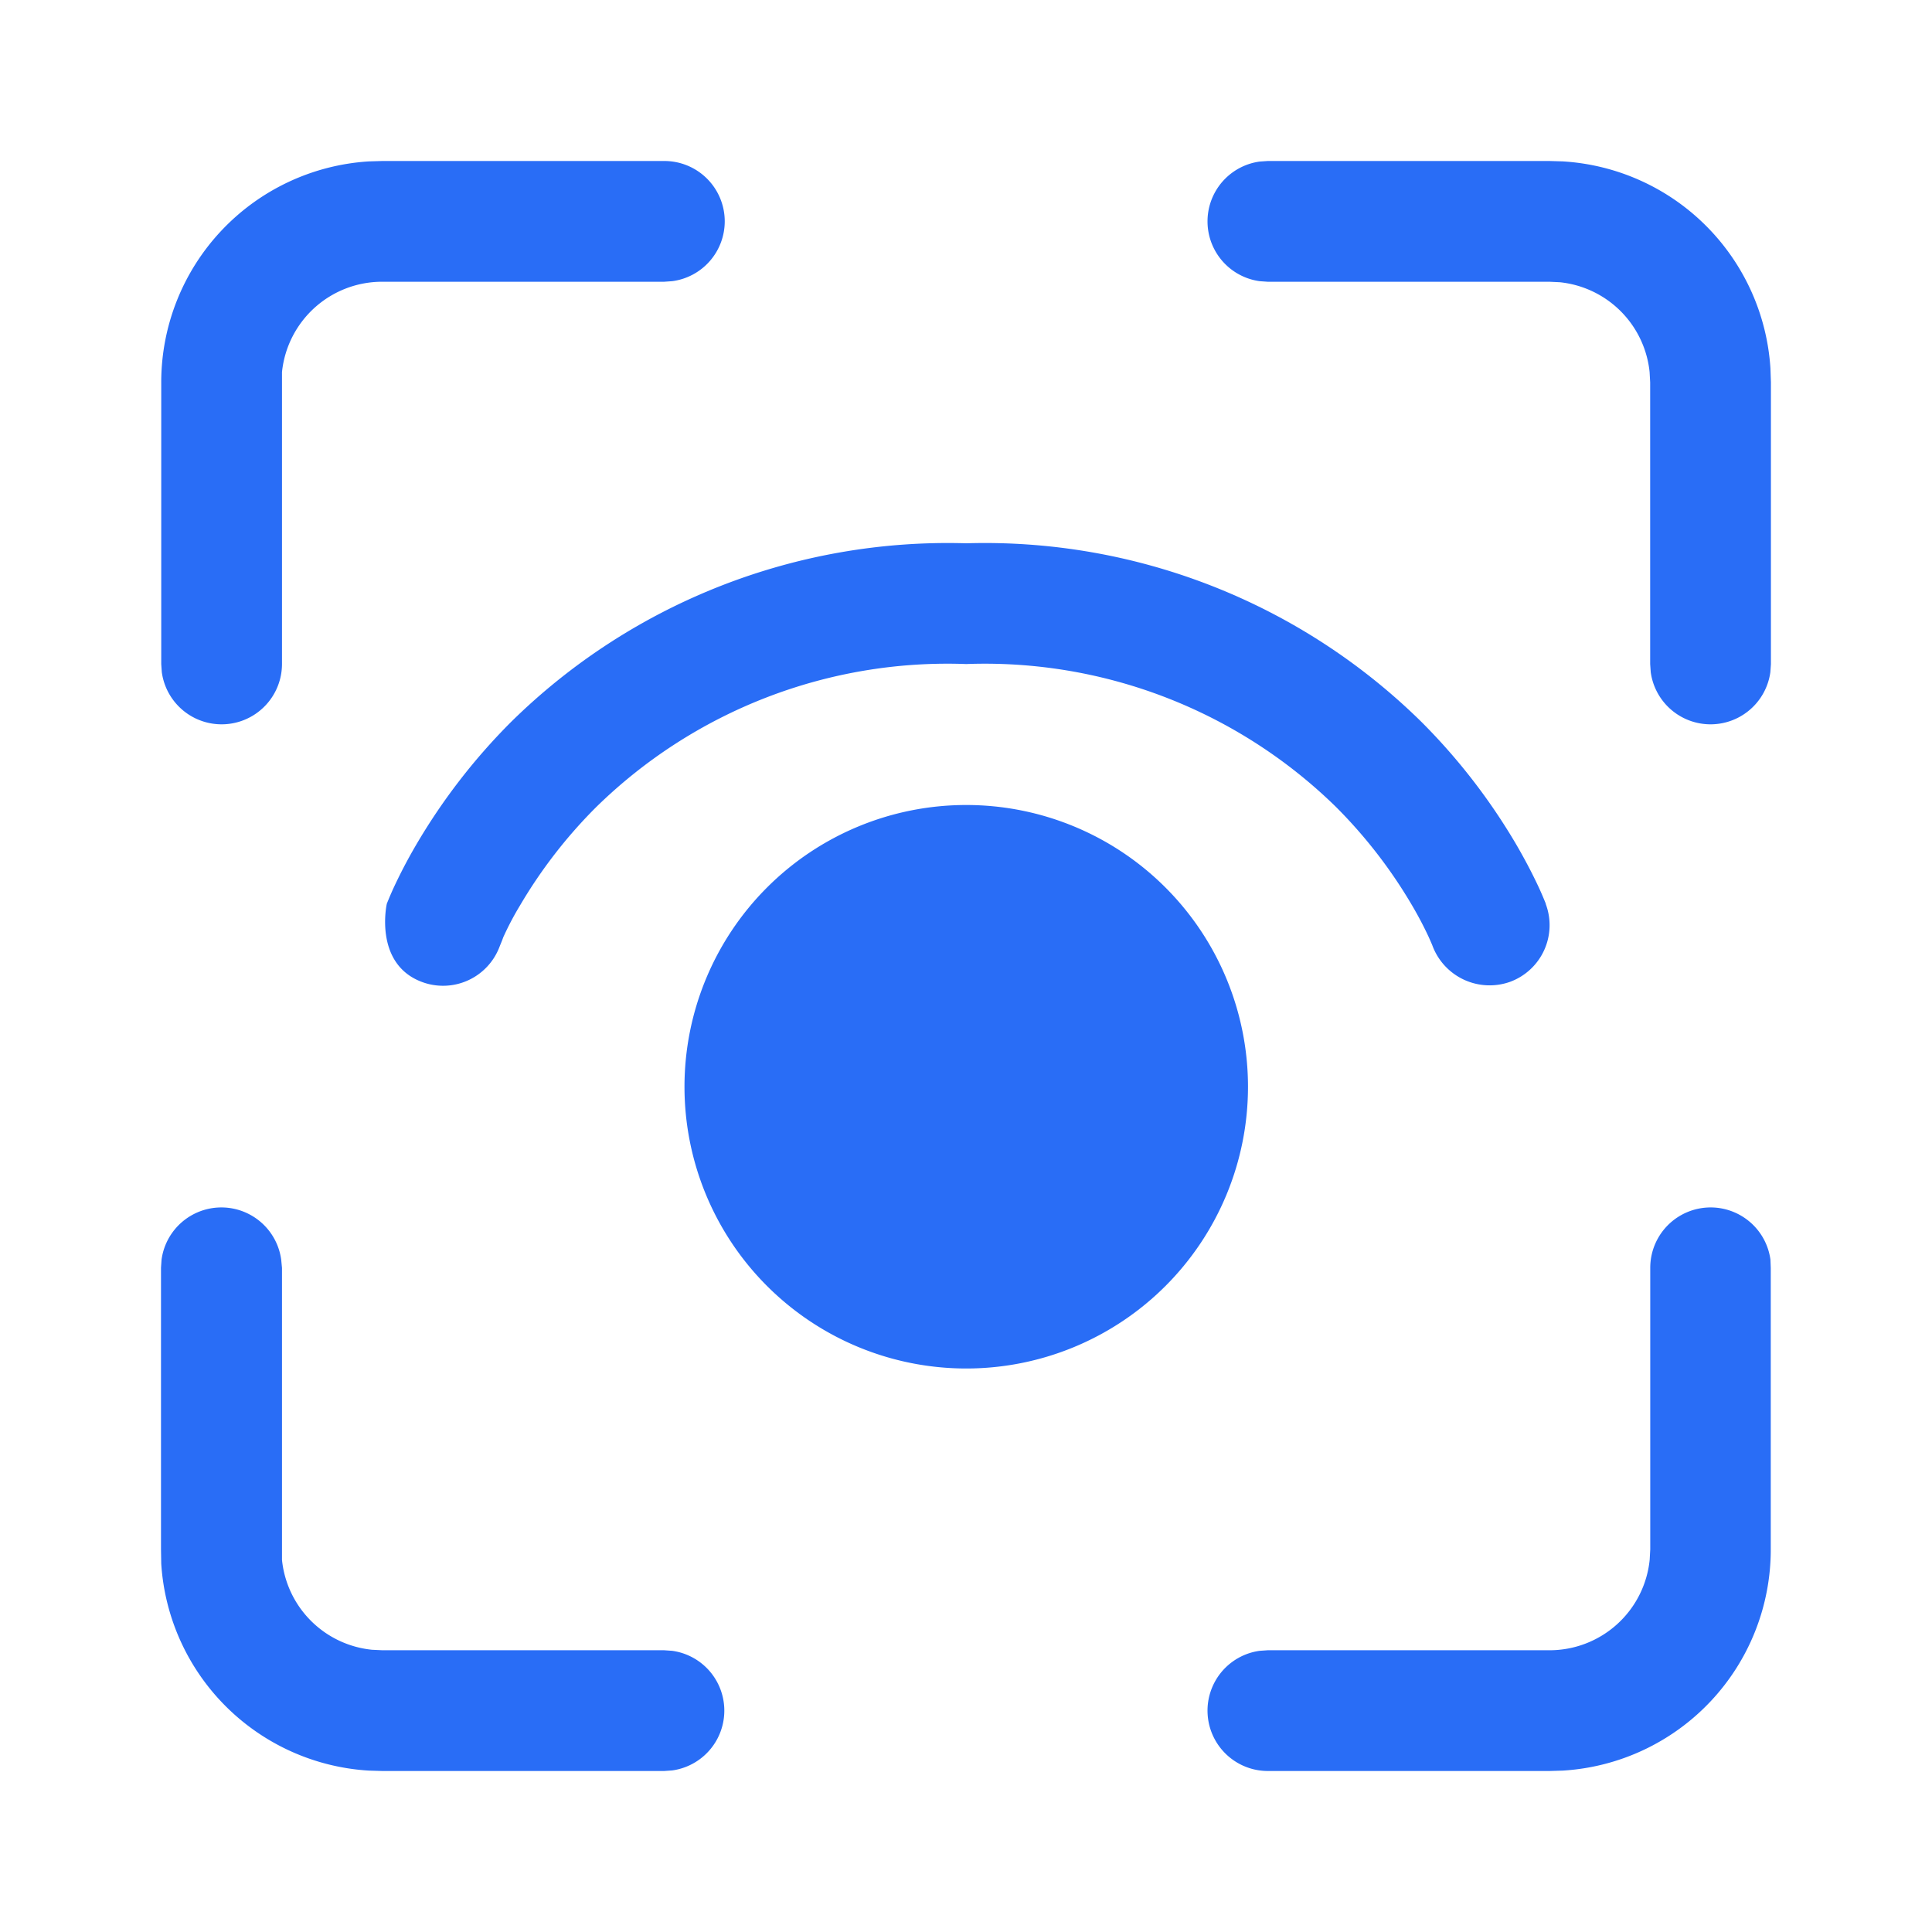 <svg xmlns="http://www.w3.org/2000/svg" width="24" height="24" viewBox="0 0 24 24">
  <g id="eye_scan" data-name="eye scan" transform="translate(-62 -644)">
    <rect id="Rectangle_6711" data-name="Rectangle 6711" width="24" height="24" transform="translate(62 644)" fill="#296df6" opacity="0"/>
    <path id="Path_37929" data-name="Path 37929" d="M3.49,15.647a.75.75,0,0,0-1.486,0l-.007.1v3.5L2,19.424a2.75,2.75,0,0,0,2.577,2.571L4.747,22h3.5l.1-.007a.75.75,0,0,0,0-1.486l-.1-.007h-3.5l-.128-.006A1.25,1.25,0,0,1,3.5,19.378L3.5,19.25v-3.5Zm18.5,0a.75.75,0,0,0-1.493.1v3.5l-.007.128A1.25,1.25,0,0,1,19.245,20.5h-3.5l-.1.007a.75.75,0,0,0,.1,1.493h3.5l.167-.005a2.75,2.75,0,0,0,2.582-2.745v-3.5ZM9,2.75A.75.75,0,0,0,8.246,2h-3.5l-.168.005A2.75,2.75,0,0,0,2,4.75v3.5l.007.1a.75.75,0,0,0,1.493-.1V4.75L3.5,4.622A1.25,1.25,0,0,1,4.747,3.5h3.5l.1-.007A.75.75,0,0,0,9,2.75Zm10.416-.745L19.245,2h-3.5l-.1.007a.75.75,0,0,0,0,1.486l.1.007h3.5l.128.006a1.25,1.25,0,0,1,1.116,1.116l.007.128v3.5l.007.1a.75.75,0,0,0,1.486,0l.007-.1V4.75l-.006-.174A2.75,2.75,0,0,0,19.413,2.005ZM8.5,13.5A3.5,3.5,0,1,1,12,17,3.5,3.5,0,0,1,8.5,13.5ZM6.21,11.742l-.008.02v0a.75.75,0,0,1-.964.436c-.6-.224-.438-.969-.435-.974l.006-.015.019-.046c.016-.038.038-.09.068-.154.06-.128.148-.305.271-.515a7.572,7.572,0,0,1,1.18-1.527A7.73,7.73,0,0,1,12,6.749a7.73,7.73,0,0,1,5.655,2.219,7.572,7.572,0,0,1,1.18,1.527c.122.21.211.387.271.515.03.064.052.116.068.154l.019.046.006.015,0,.005v0a.75.75,0,0,1-.439.965.758.758,0,0,1-.965-.438l-.008-.021s-.023-.054-.044-.1c-.042-.09-.109-.226-.206-.391a6.073,6.073,0,0,0-.945-1.222A6.235,6.235,0,0,0,12,8.249,6.235,6.235,0,0,0,7.4,10.029a6.071,6.071,0,0,0-.945,1.222c-.1.165-.164.3-.206.391C6.233,11.688,6.218,11.722,6.21,11.742Z" transform="translate(62.003 644)" fill="#296df6"/>
  </g>
</svg>
